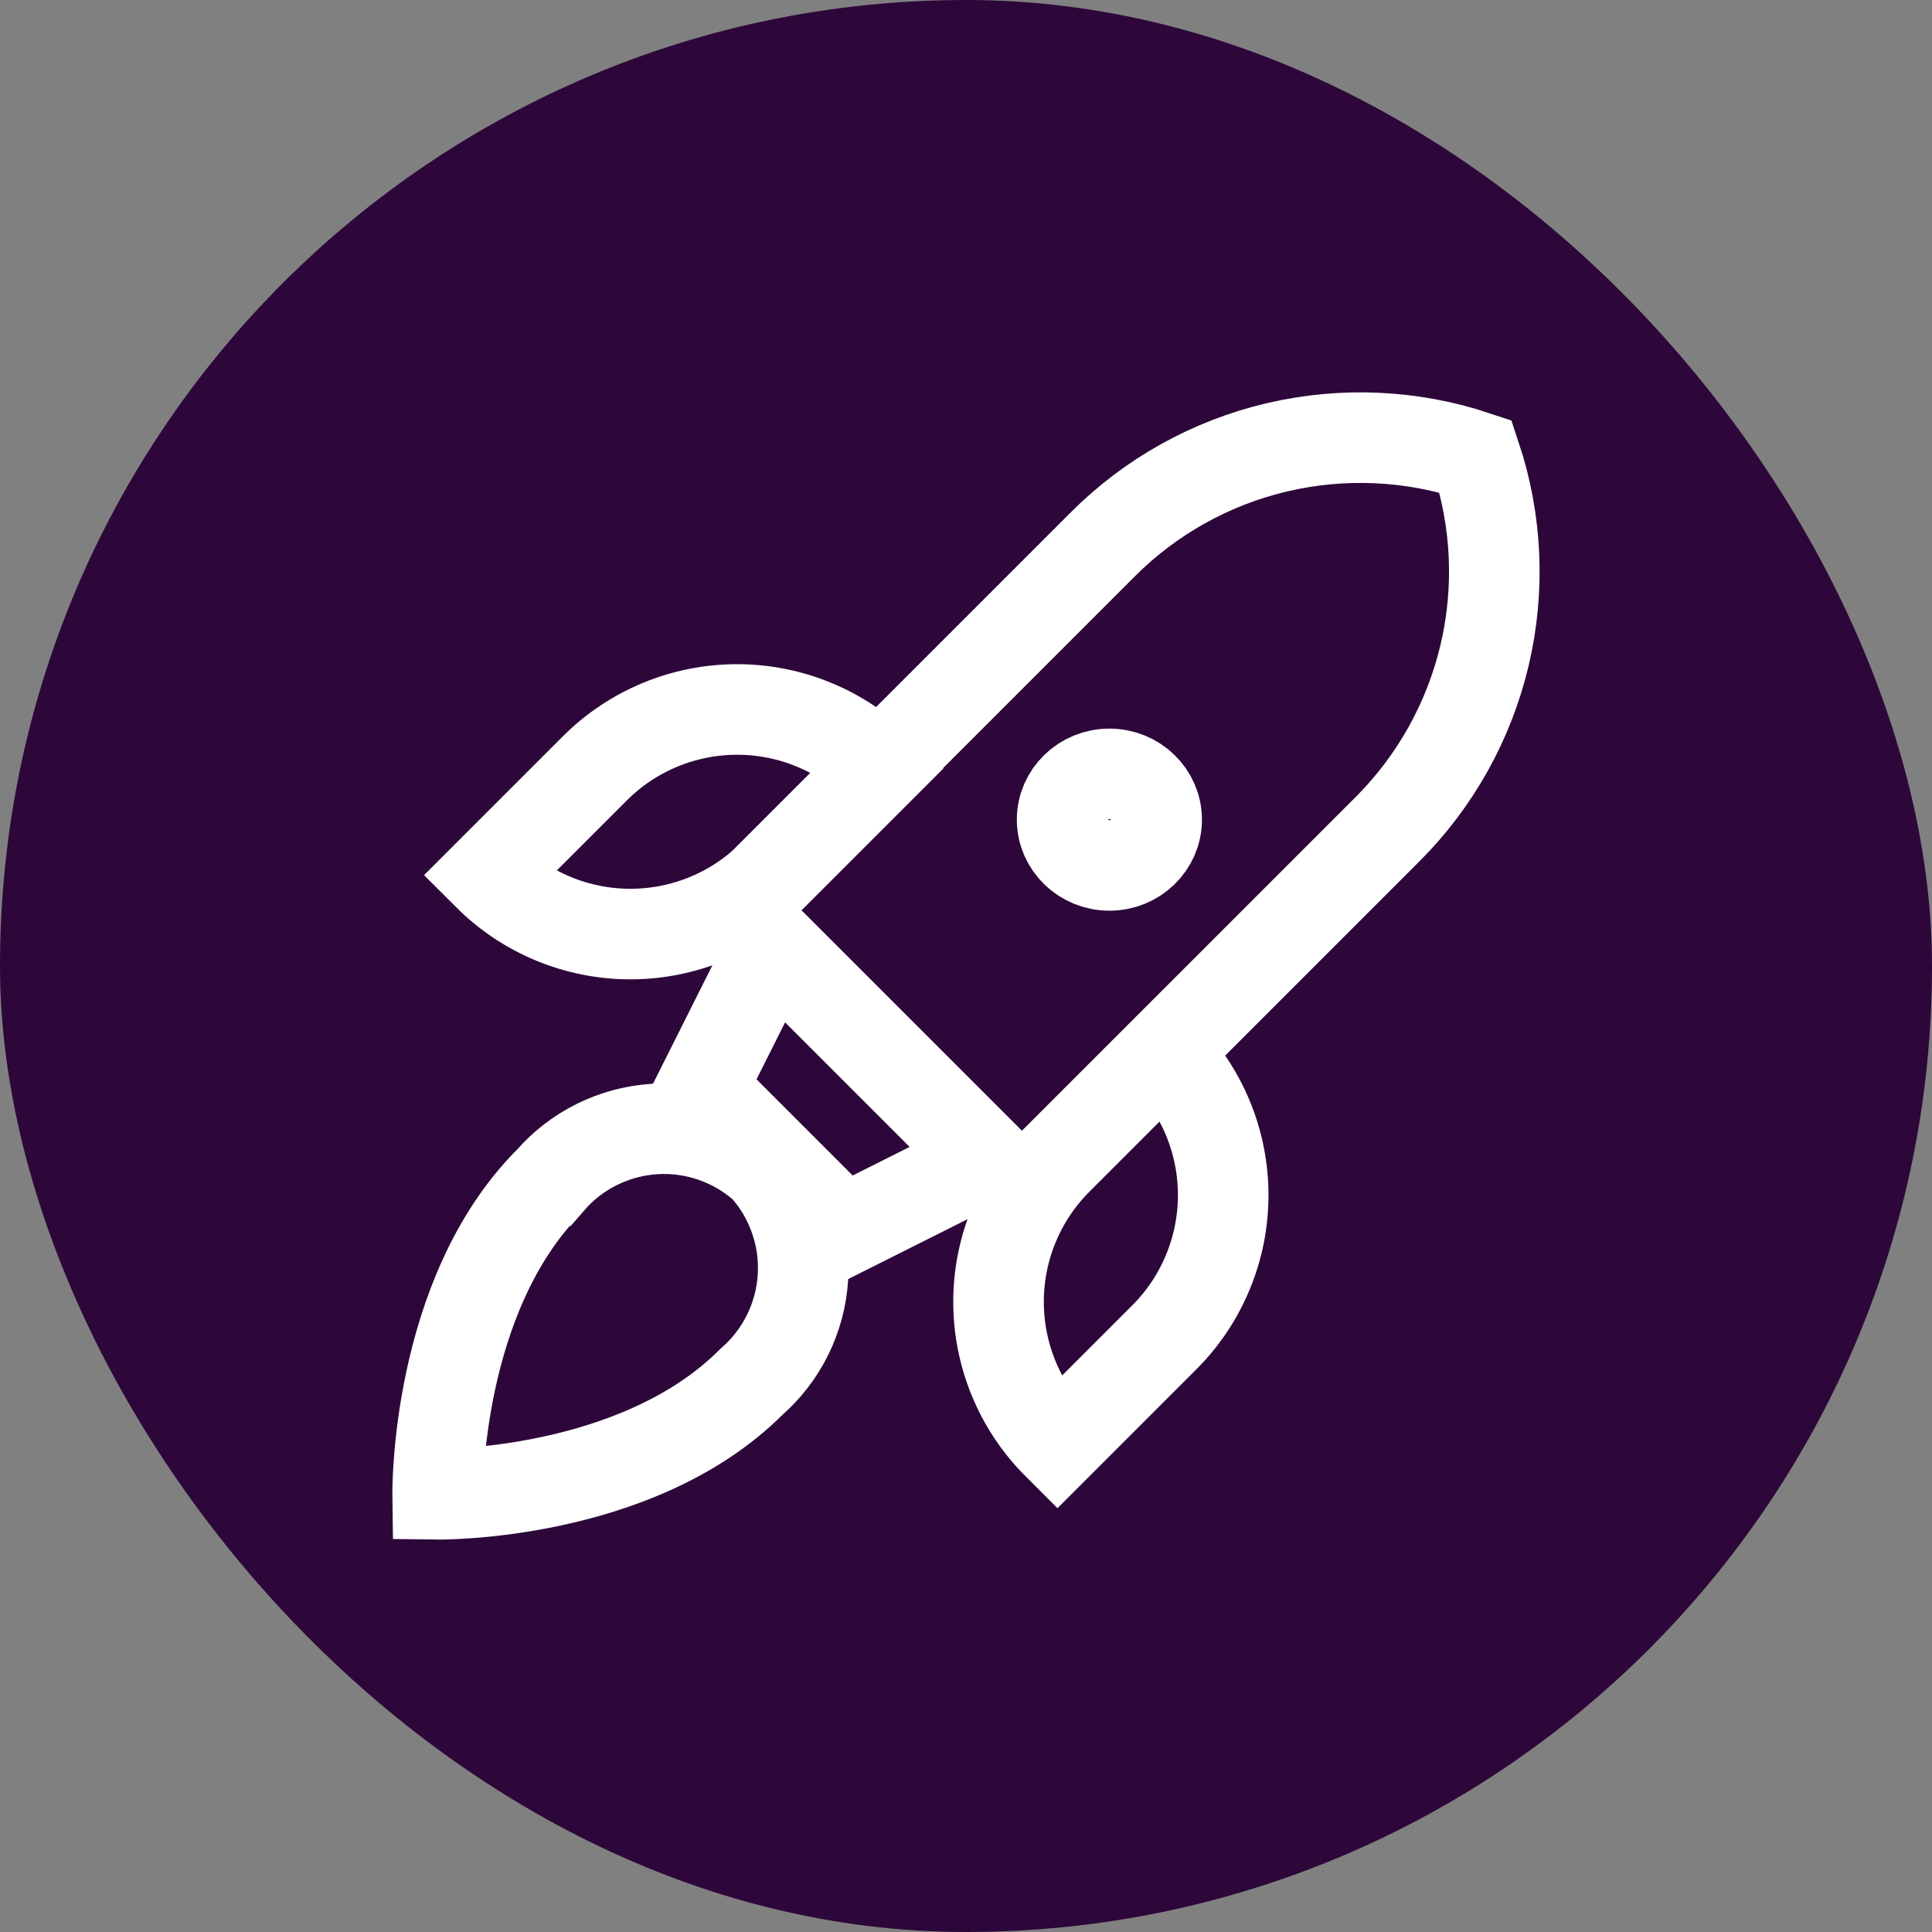 <svg fill="none" height="32" viewBox="0 0 32 32" width="32" xmlns="http://www.w3.org/2000/svg" xmlns:xlink="http://www.w3.org/1999/xlink"><rect x="0" y="0" width="32" height="32" fill="#808080" stroke="none"/><clipPath id="a"><path d="m6 6h20v20h-20z"/></clipPath><rect fill="#2d073a" height="32" rx="16" width="32"/><g clip-path="url(#a)" stroke="#fff" stroke-miterlimit="10" stroke-width="1.5"><path d="m16.925 19.791-4.717-4.717 6.058-6.058c.792-.793 1.79-1.349 2.88-1.606s2.232-.206 3.295.148c.354 1.063.406 2.204.148 3.295-.258 1.091-.814 2.088-1.606 2.88z"/><path d="m18.375 14.334c.433 0 .783-.34.783-.758s-.351-.758-.783-.758-.783.34-.783.758.351.758.783.758z"/><path d="m13.975 20.383-2.358-2.358 1.183-2.358 3.533 3.533z"/><path d="m19.283 17.438c.31.309.555.677.723 1.081s.254.838.254 1.276c0 .438-.086.871-.254 1.276-.168.405-.413.772-.723 1.081l-1.768 1.768c-.625-.625-.976-1.473-.976-2.357 0-.884.351-1.732.976-2.357z"/><path d="m8.084 14.495 1.768-1.768c.625-.625 1.473-.976 2.357-.976.884 0 1.732.351 2.357.976l-1.768 1.768c-.625.625-1.473.976-2.357.976-.884 0-1.732-.351-2.357-.976z"/><path d="m9.108 19.558c.217-.251.482-.456.78-.603.297-.147.621-.234.952-.255.331-.021.663.024.977.133.314.109.602.279.849.5.222.247.392.536.5.85.109.314.154.646.133.977-.021.331-.108.655-.255.952-.147.297-.352.562-.603.78-1.9 1.9-5.192 1.858-5.192 1.858s-.042-3.292 1.858-5.192z"/></g></svg>